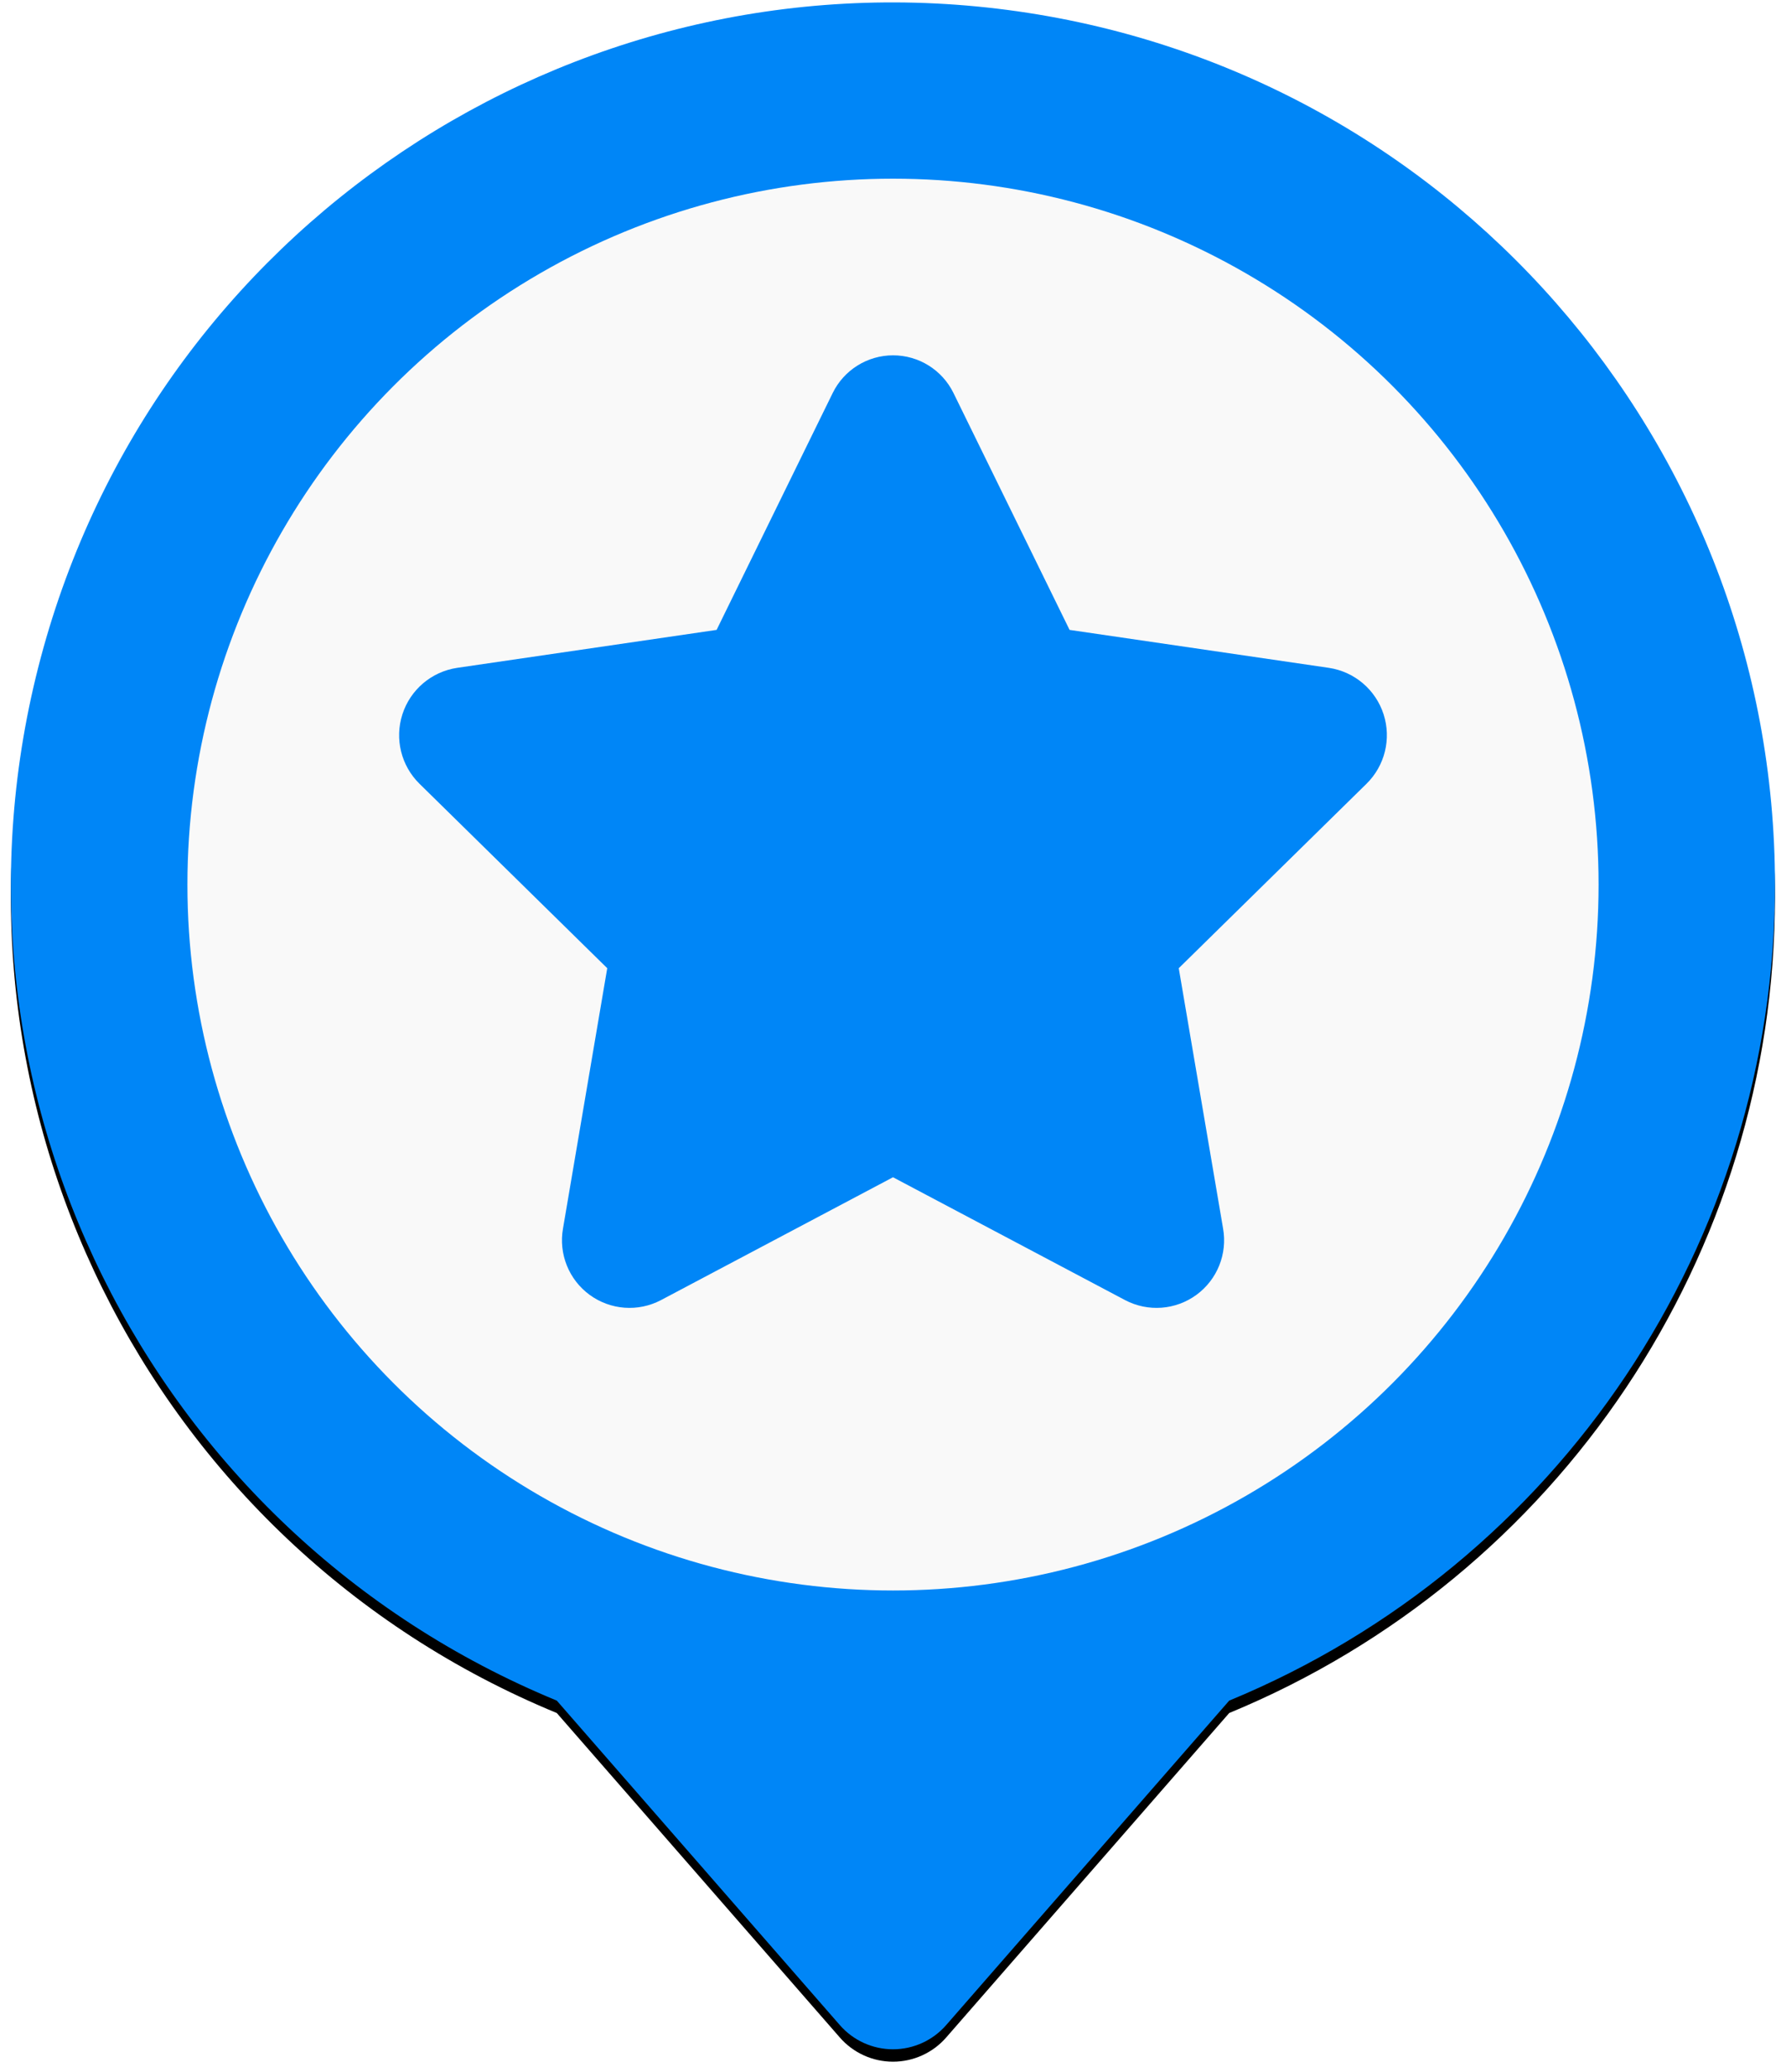 <?xml version="1.0" encoding="UTF-8"?>
<svg width="432px" height="501px" viewBox="0 0 432 501" version="1.1" xmlns="http://www.w3.org/2000/svg" xmlns:xlink="http://www.w3.org/1999/xlink">
    <title>se</title>
    <defs>
        <path d="M426.7,213.284 C426.694,299.708 374.575,377.6 294.689,410.575 L226.252,488.996 C223.01,492.728 218.31,494.872 213.366,494.872 C208.423,494.872 203.722,492.728 200.481,488.996 L132.044,410.575 C33.038,369.751 -20.359,261.852 7.238,158.377 C34.834,54.901 134.869,-12.079 241.055,1.821 C347.242,15.721 426.667,106.192 426.7,213.284 Z" id="path-1"></path>
        <filter x="-1.1%" y="-0.5%" width="102.1%" height="102.0%" filterUnits="objectBoundingBox" id="filter-2">
            <feOffset dx="0" dy="3" in="SourceAlpha" result="shadowOffsetOuter1"></feOffset>
            <feGaussianBlur stdDeviation="1" in="shadowOffsetOuter1" result="shadowBlurOuter1"></feGaussianBlur>
            <feColorMatrix values="0 0 0 0 0.686   0 0 0 0 0.686   0 0 0 0 0.686  0 0 0 0.5 0" type="matrix" in="shadowBlurOuter1"></feColorMatrix>
        </filter>
    </defs>
    <g id="Page-1" stroke="none" stroke-width="1" fill="none" fill-rule="evenodd">
        <g id="se" transform="translate(2.634, 0.583)" fill-rule="nonzero">
            <g id="Colour">
                <g id="Path">
                    <use fill="black" fill-opacity="1" filter="url(#filter-2)" xlink:href="#path-1"></use>
                    <use fill="#0086F7" xlink:href="#path-1"></use>
                </g>
                <circle id="Oval" fill="#F9F9F9" cx="213.366" cy="213.284" r="170.667"></circle>
            </g>
            <g id="Outlines" transform="translate(93.907, 85.325)" fill="#0086F7">
                <path d="M134.094,9.124 L162.168,66.383 L224.931,75.565 C231.099,76.502 236.206,80.846 238.122,86.784 C240.038,92.721 238.433,99.231 233.976,103.597 L188.579,148.175 L199.297,211.108 C200.384,217.246 197.885,223.467 192.854,227.148 C187.823,230.828 181.137,231.326 175.617,228.431 L119.459,198.718 L63.318,228.431 C57.798,231.326 51.112,230.828 46.081,227.148 C41.05,223.467 38.551,217.246 39.638,211.108 L50.339,148.175 L4.942,103.597 C0.485,99.231 -1.12,92.721 0.796,86.784 C2.712,80.846 7.819,76.502 13.987,75.565 L76.792,66.383 L104.867,9.124 C107.595,3.541 113.266,0 119.48,0 C125.694,0 131.366,3.541 134.094,9.124 L134.094,9.124 Z" id="Path"></path>
            </g>
        </g>
    </g>
</svg>